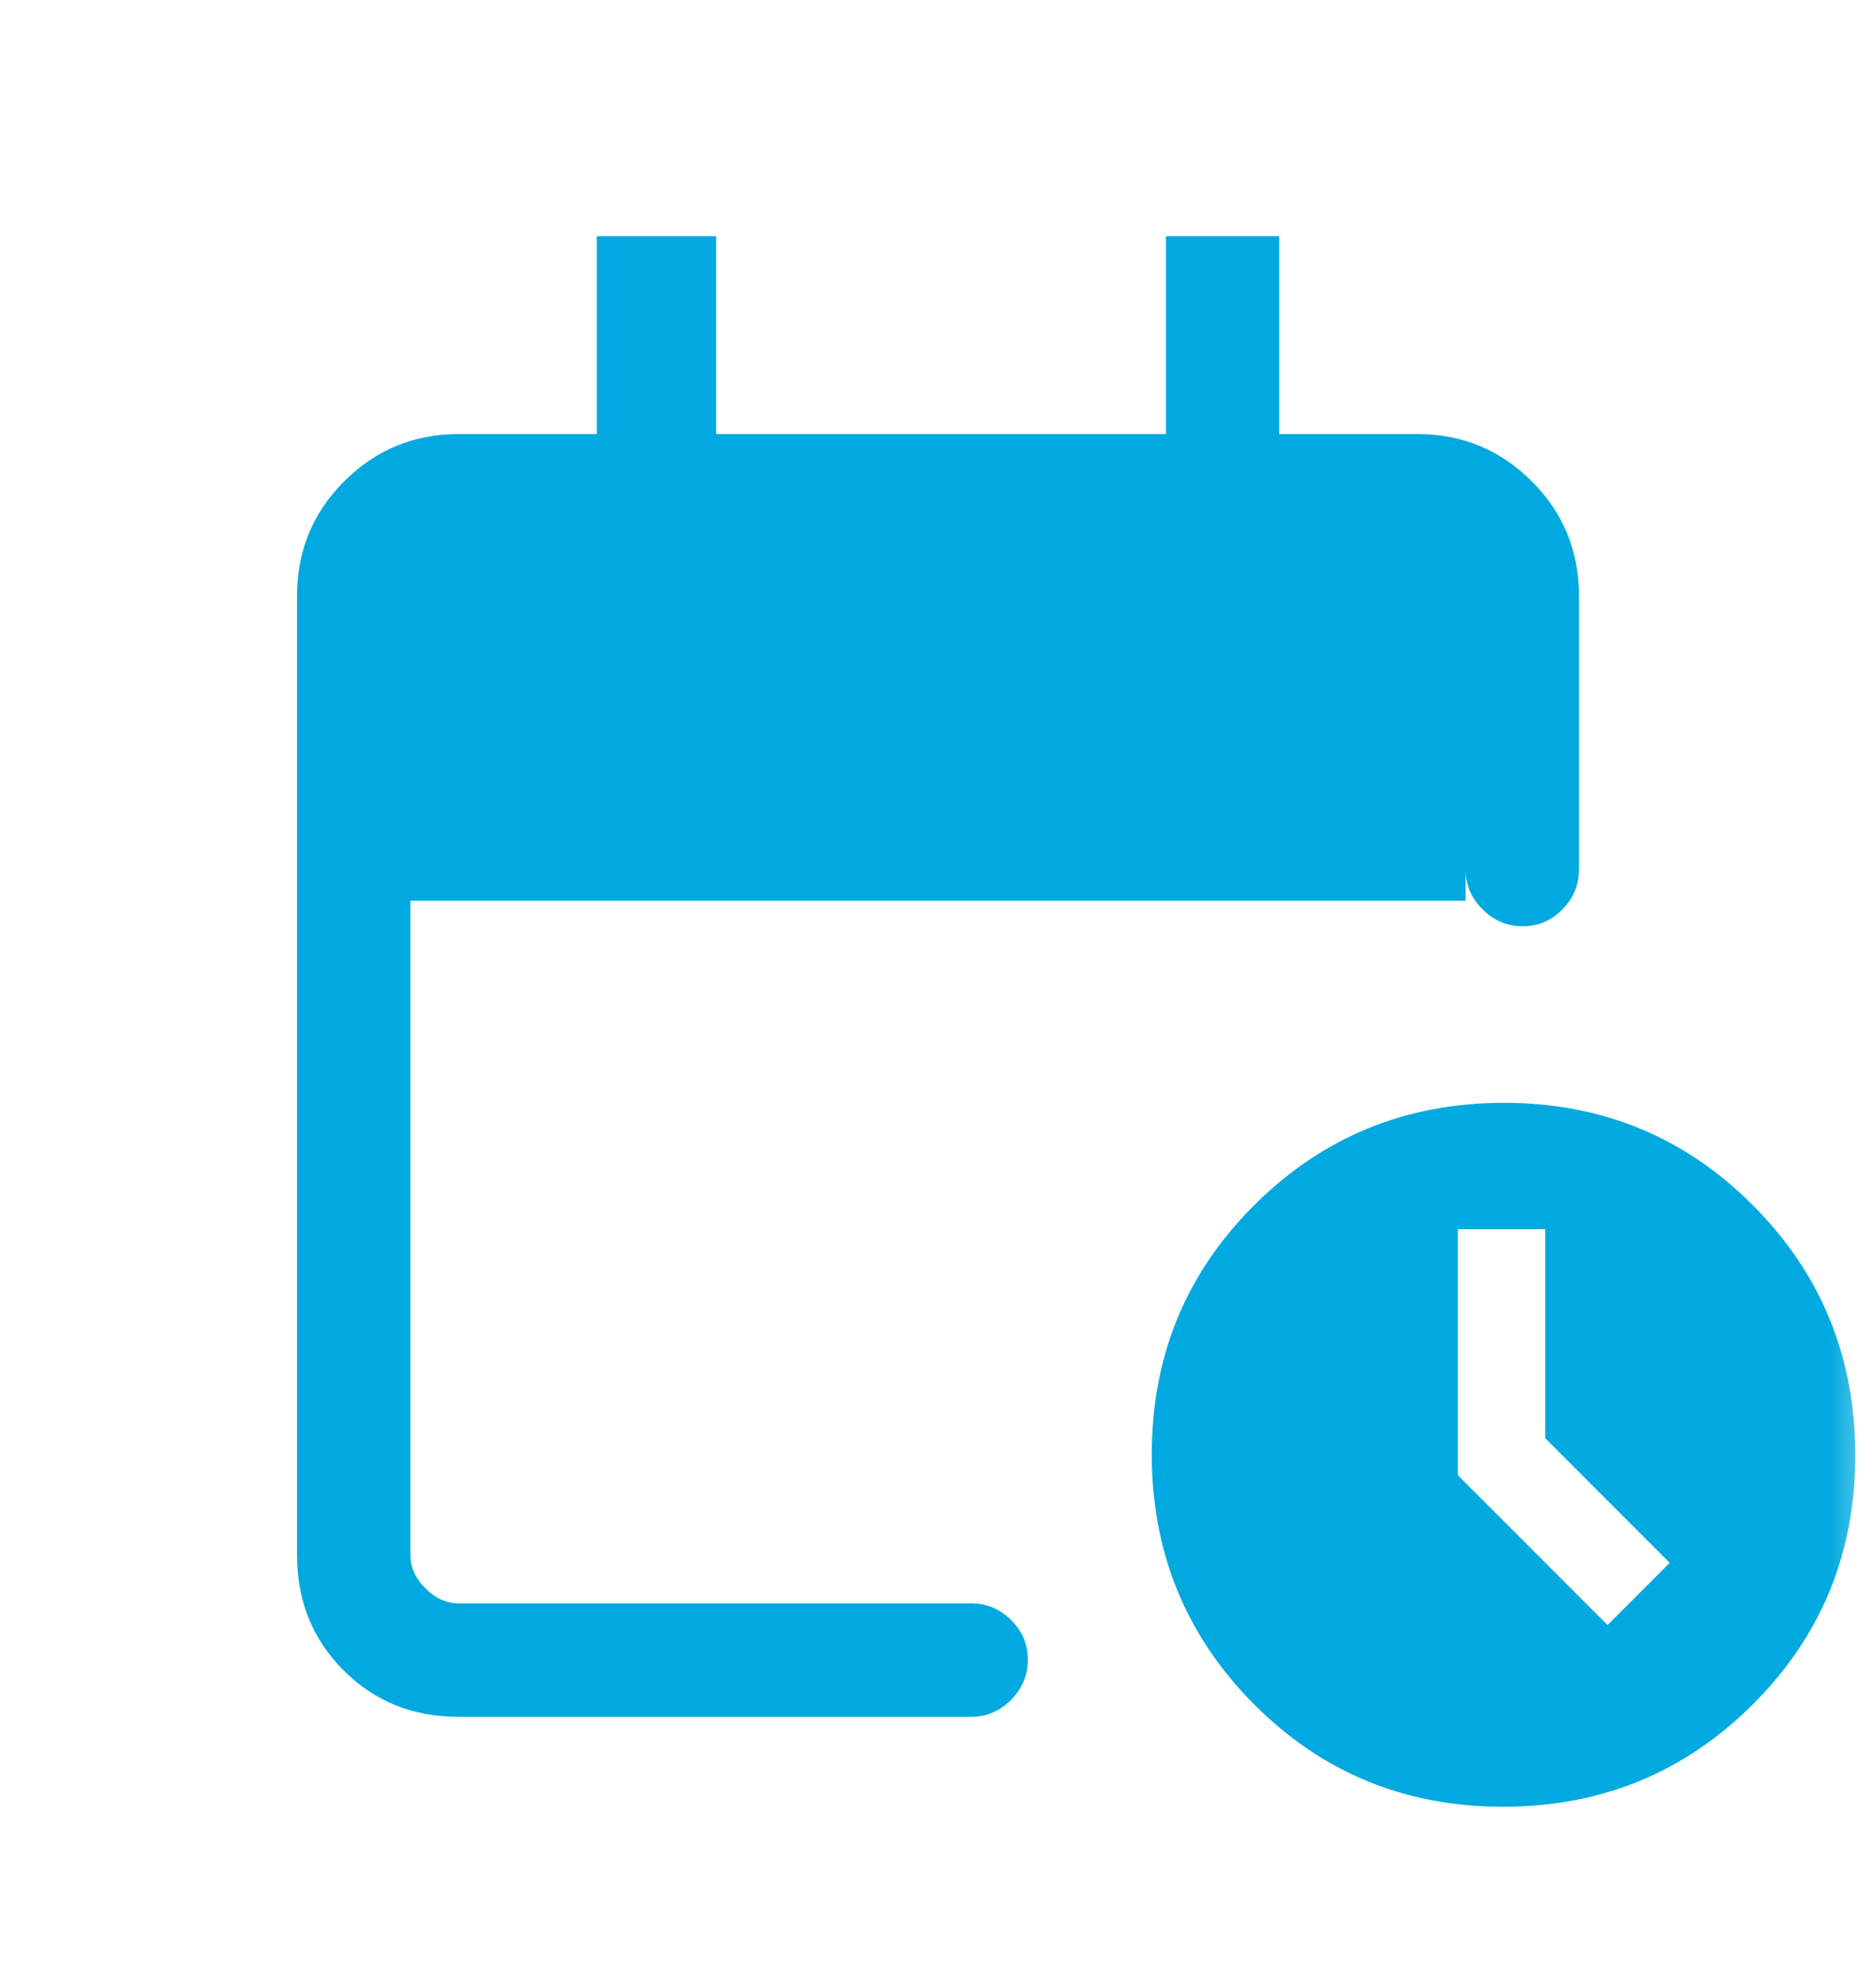<svg width="20" height="21" viewBox="0 0 20 21" fill="none" xmlns="http://www.w3.org/2000/svg">
<mask id="mask0_295_2065" style="mask-type:alpha" maskUnits="userSpaceOnUse" x="0" y="0" width="20" height="21">
<rect y="0.5" width="20" height="20" fill="#D9D9D9"/>
</mask>
<g mask="url(#mask0_295_2065)">
<path d="M4.888 18.292C4.401 18.292 3.993 18.127 3.662 17.796C3.332 17.466 3.167 17.057 3.167 16.57V6.346C3.167 5.869 3.334 5.463 3.67 5.128C4.005 4.793 4.411 4.625 4.888 4.625H6.362V2.516H7.635V4.625H12.43V2.516H13.638V4.625H15.112C15.589 4.625 15.995 4.793 16.33 5.128C16.666 5.463 16.833 5.869 16.833 6.346V9.264C16.833 9.429 16.774 9.571 16.656 9.69C16.538 9.809 16.397 9.869 16.233 9.869C16.07 9.869 15.928 9.809 15.807 9.69C15.686 9.571 15.625 9.429 15.625 9.264V9.596H4.375V16.57C4.375 16.699 4.428 16.816 4.535 16.923C4.642 17.03 4.76 17.083 4.888 17.083H10.354C10.519 17.083 10.66 17.143 10.78 17.261C10.899 17.379 10.958 17.52 10.958 17.683C10.958 17.846 10.899 17.989 10.78 18.11C10.66 18.231 10.519 18.292 10.354 18.292H4.888ZM16.024 19.25C14.979 19.25 14.094 18.886 13.368 18.157C12.642 17.427 12.279 16.54 12.279 15.495C12.279 14.45 12.643 13.565 13.373 12.839C14.101 12.113 14.989 11.75 16.034 11.75C17.078 11.75 17.964 12.115 18.69 12.844C19.416 13.573 19.779 14.46 19.779 15.505C19.779 16.55 19.414 17.435 18.685 18.161C17.956 18.887 17.069 19.25 16.024 19.25ZM17.138 17.314L17.801 16.651L16.474 15.324V13.096H15.542V15.718L17.138 17.314Z" fill="#00A9DF"/>
</g>
</svg>
